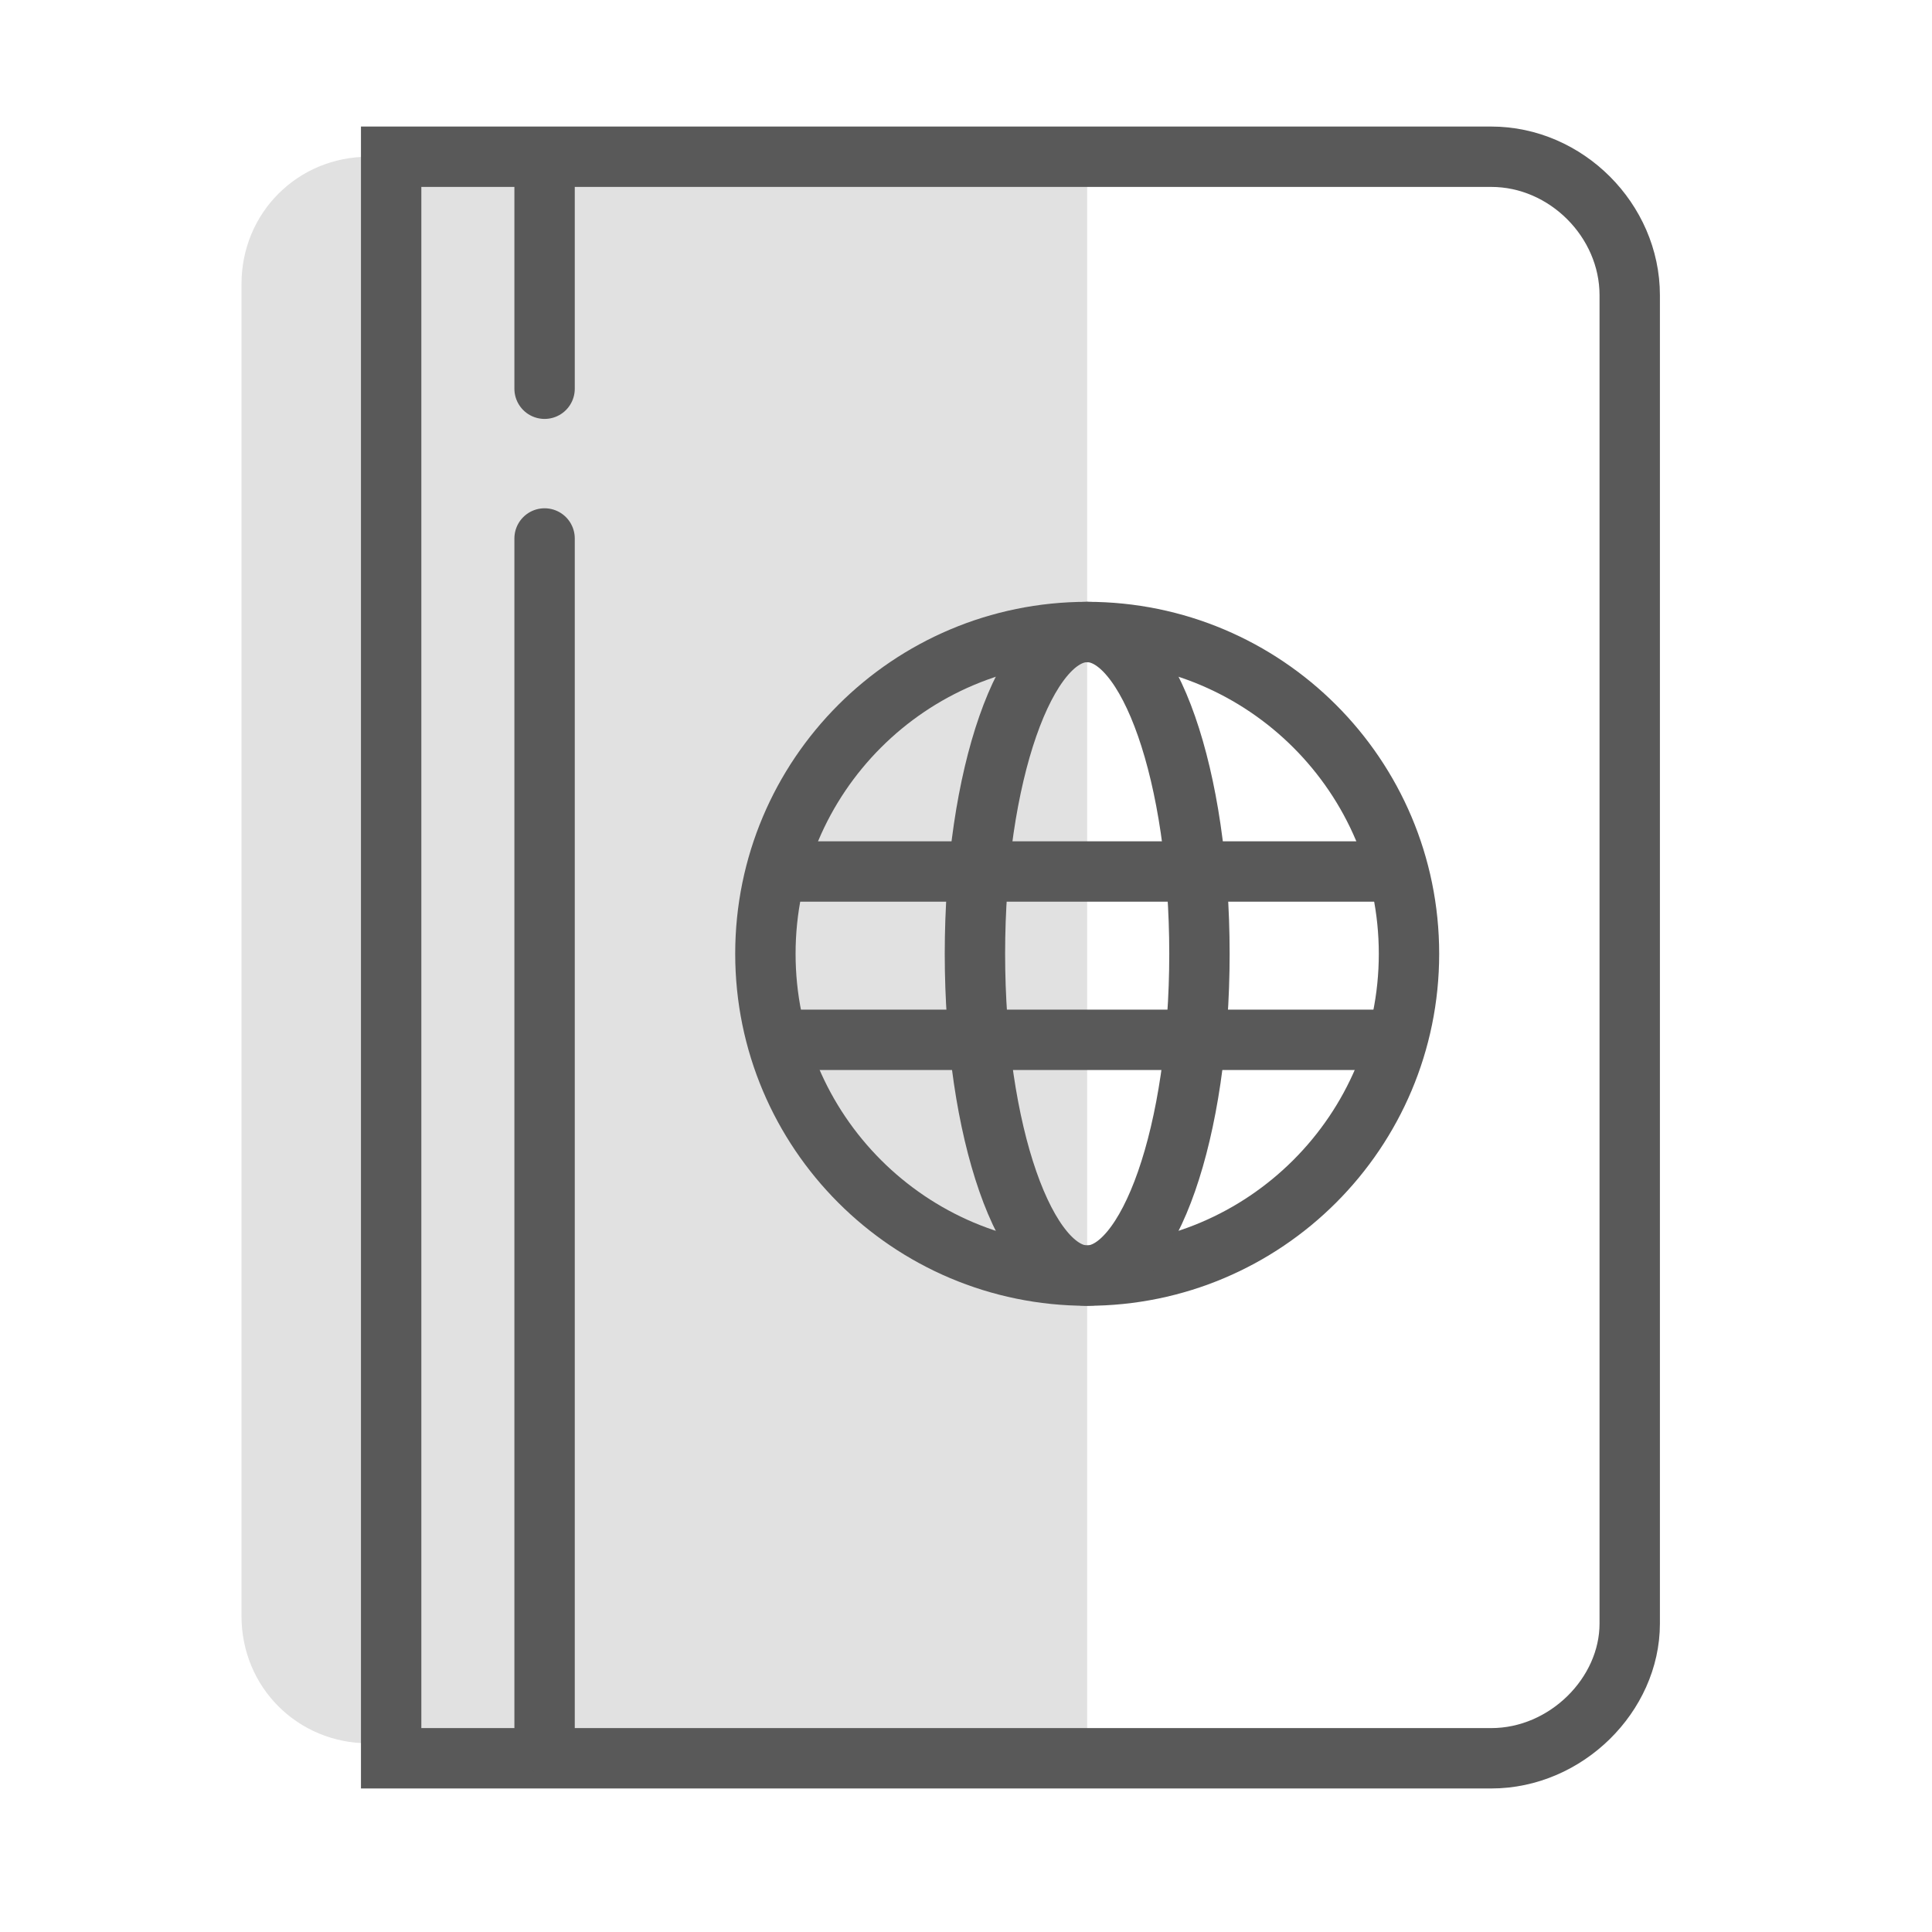 <svg width="24" height="24" viewBox="0 0 24 24" fill="none" xmlns="http://www.w3.org/2000/svg">
  <g clip-path="url(#clip0_11_75)">
    <path opacity="0.18"
      d="M13.505 21.656H4.58C3.697 21.656 3 20.959 3 20.076V3.528C3 2.645 3.697 1.947 4.58 1.947H13.505V21.656Z"
      fill="#595959" />
    <path
      d="M18.525 21.842H4.859V1.947H18.525C19.455 1.947 20.245 2.738 20.245 3.667V20.169C20.245 21.052 19.455 21.842 18.525 21.842Z"
      stroke="#595959" stroke-width="0.75" stroke-miterlimit="10" />
    <path d="M6.765 2.087V4.829" stroke="#595959" stroke-width="0.75" stroke-miterlimit="10"
      stroke-linecap="round" />
    <path d="M6.765 6.689V21.656" stroke="#595959" stroke-width="0.75" stroke-miterlimit="10"
      stroke-linecap="round" />
    <path
      d="M13.505 15.846C15.713 15.846 17.503 14.056 17.503 11.848C17.503 9.64 15.713 7.851 13.505 7.851C11.297 7.851 9.508 9.64 9.508 11.848C9.508 14.056 11.297 15.846 13.505 15.846Z"
      stroke="#595959" stroke-width="0.75" stroke-miterlimit="10" />
    <path
      d="M13.505 15.846C14.275 15.846 14.9 14.056 14.9 11.848C14.9 9.64 14.275 7.851 13.505 7.851C12.735 7.851 12.111 9.64 12.111 11.848C12.111 14.056 12.735 15.846 13.505 15.846Z"
      stroke="#595959" stroke-width="0.75" stroke-miterlimit="10" />
    <path d="M9.647 10.826H17.41" stroke="#595959" stroke-width="0.75" stroke-miterlimit="10" />
    <path d="M9.647 12.917H17.41" stroke="#595959" stroke-width="0.75" stroke-miterlimit="10" />
  </g>
  <defs>
    <clipPath id="clip0_11_75">
      <rect width="18" height="21.79" fill="white" transform="translate(3 1)" />
    </clipPath>
  </defs>
</svg>